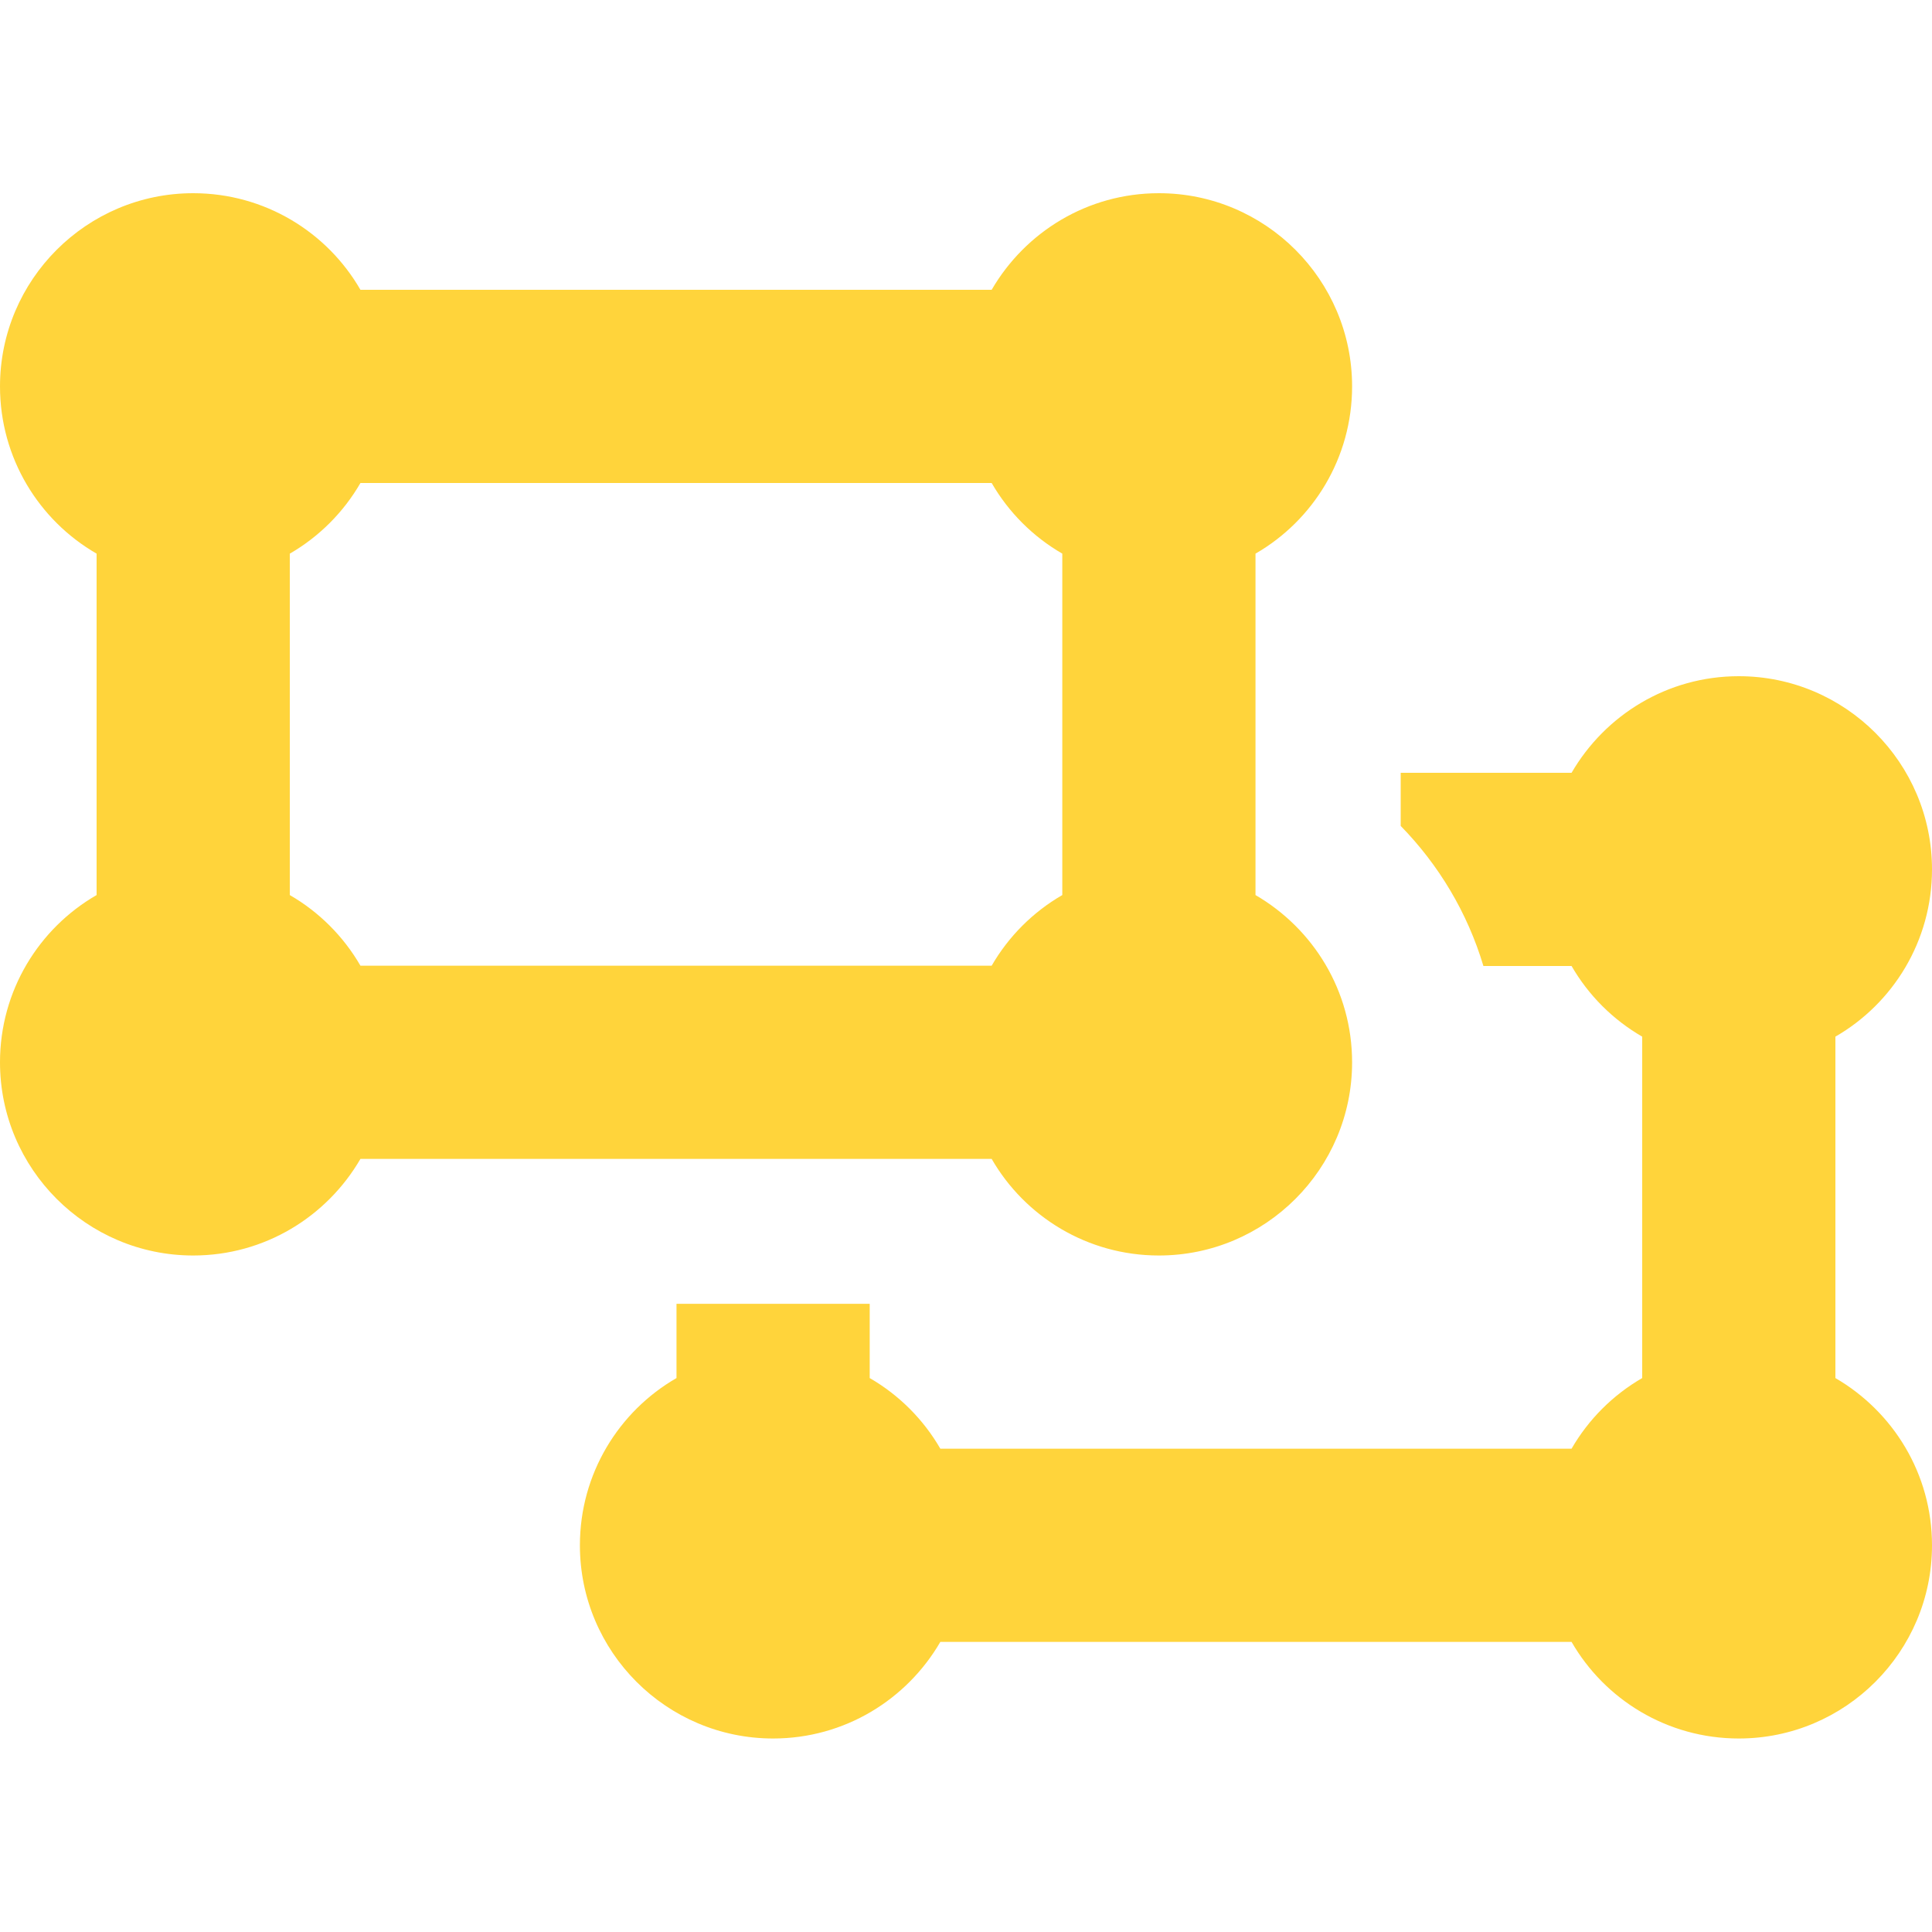 <svg xmlns="http://www.w3.org/2000/svg" viewBox="0 0 640 640"><!--!Font Awesome Free 7.0.0 by @fontawesome - https://fontawesome.com License - https://fontawesome.com/license/free Copyright 2025 Fonticons, Inc.--><path fill="#FFD43B" d="M32 183.4C12.9 172.4 0 151.7 0 128C0 92.7 28.7 64 64 64C87.7 64 108.4 76.9 119.4 96L328.5 96C339.6 76.9 360.2 64 383.9 64C419.2 64 447.9 92.7 447.9 128C447.9 151.7 435 172.4 415.9 183.4L415.9 296.5C435 307.6 447.9 328.2 447.9 351.9C447.9 387.2 419.2 415.9 383.9 415.9C360.2 415.9 339.5 403 328.5 383.9L119.4 383.9C108.3 403 87.7 415.9 64 415.9C28.7 415.9 0 387.2 0 351.9C0 328.2 12.9 307.5 32 296.5L32 183.4zM119.4 160C113.8 169.7 105.7 177.8 96 183.4L96 296.5C105.7 302.1 113.8 310.2 119.4 319.9L328.5 319.9C334.1 310.2 342.2 302.1 351.9 296.5L351.9 183.4C342.2 177.8 334.1 169.7 328.5 160L119.4 160zM544 343.4C534.3 337.8 526.2 329.7 520.6 320L491.4 320C486.1 302.3 476.6 286.5 464 273.6L464 256L520.6 256C531.7 236.9 552.3 224 576 224C611.3 224 640 252.7 640 288C640 311.7 627.1 332.4 608 343.4L608 456.5C627.1 467.6 640 488.2 640 511.9C640 547.2 611.3 575.9 576 575.9C552.3 575.9 531.6 563 520.6 543.9L311.5 543.9C300.4 563 279.8 575.9 256.1 575.9C220.8 575.9 192.1 547.2 192.1 511.9C192.1 488.2 205 467.5 224.1 456.5L224.1 431.9L288.1 431.9L288.1 456.5C297.8 462.1 305.9 470.2 311.5 479.9L520.6 479.9C526.2 470.2 534.3 462.1 544 456.5L544 343.4z"/></svg>
